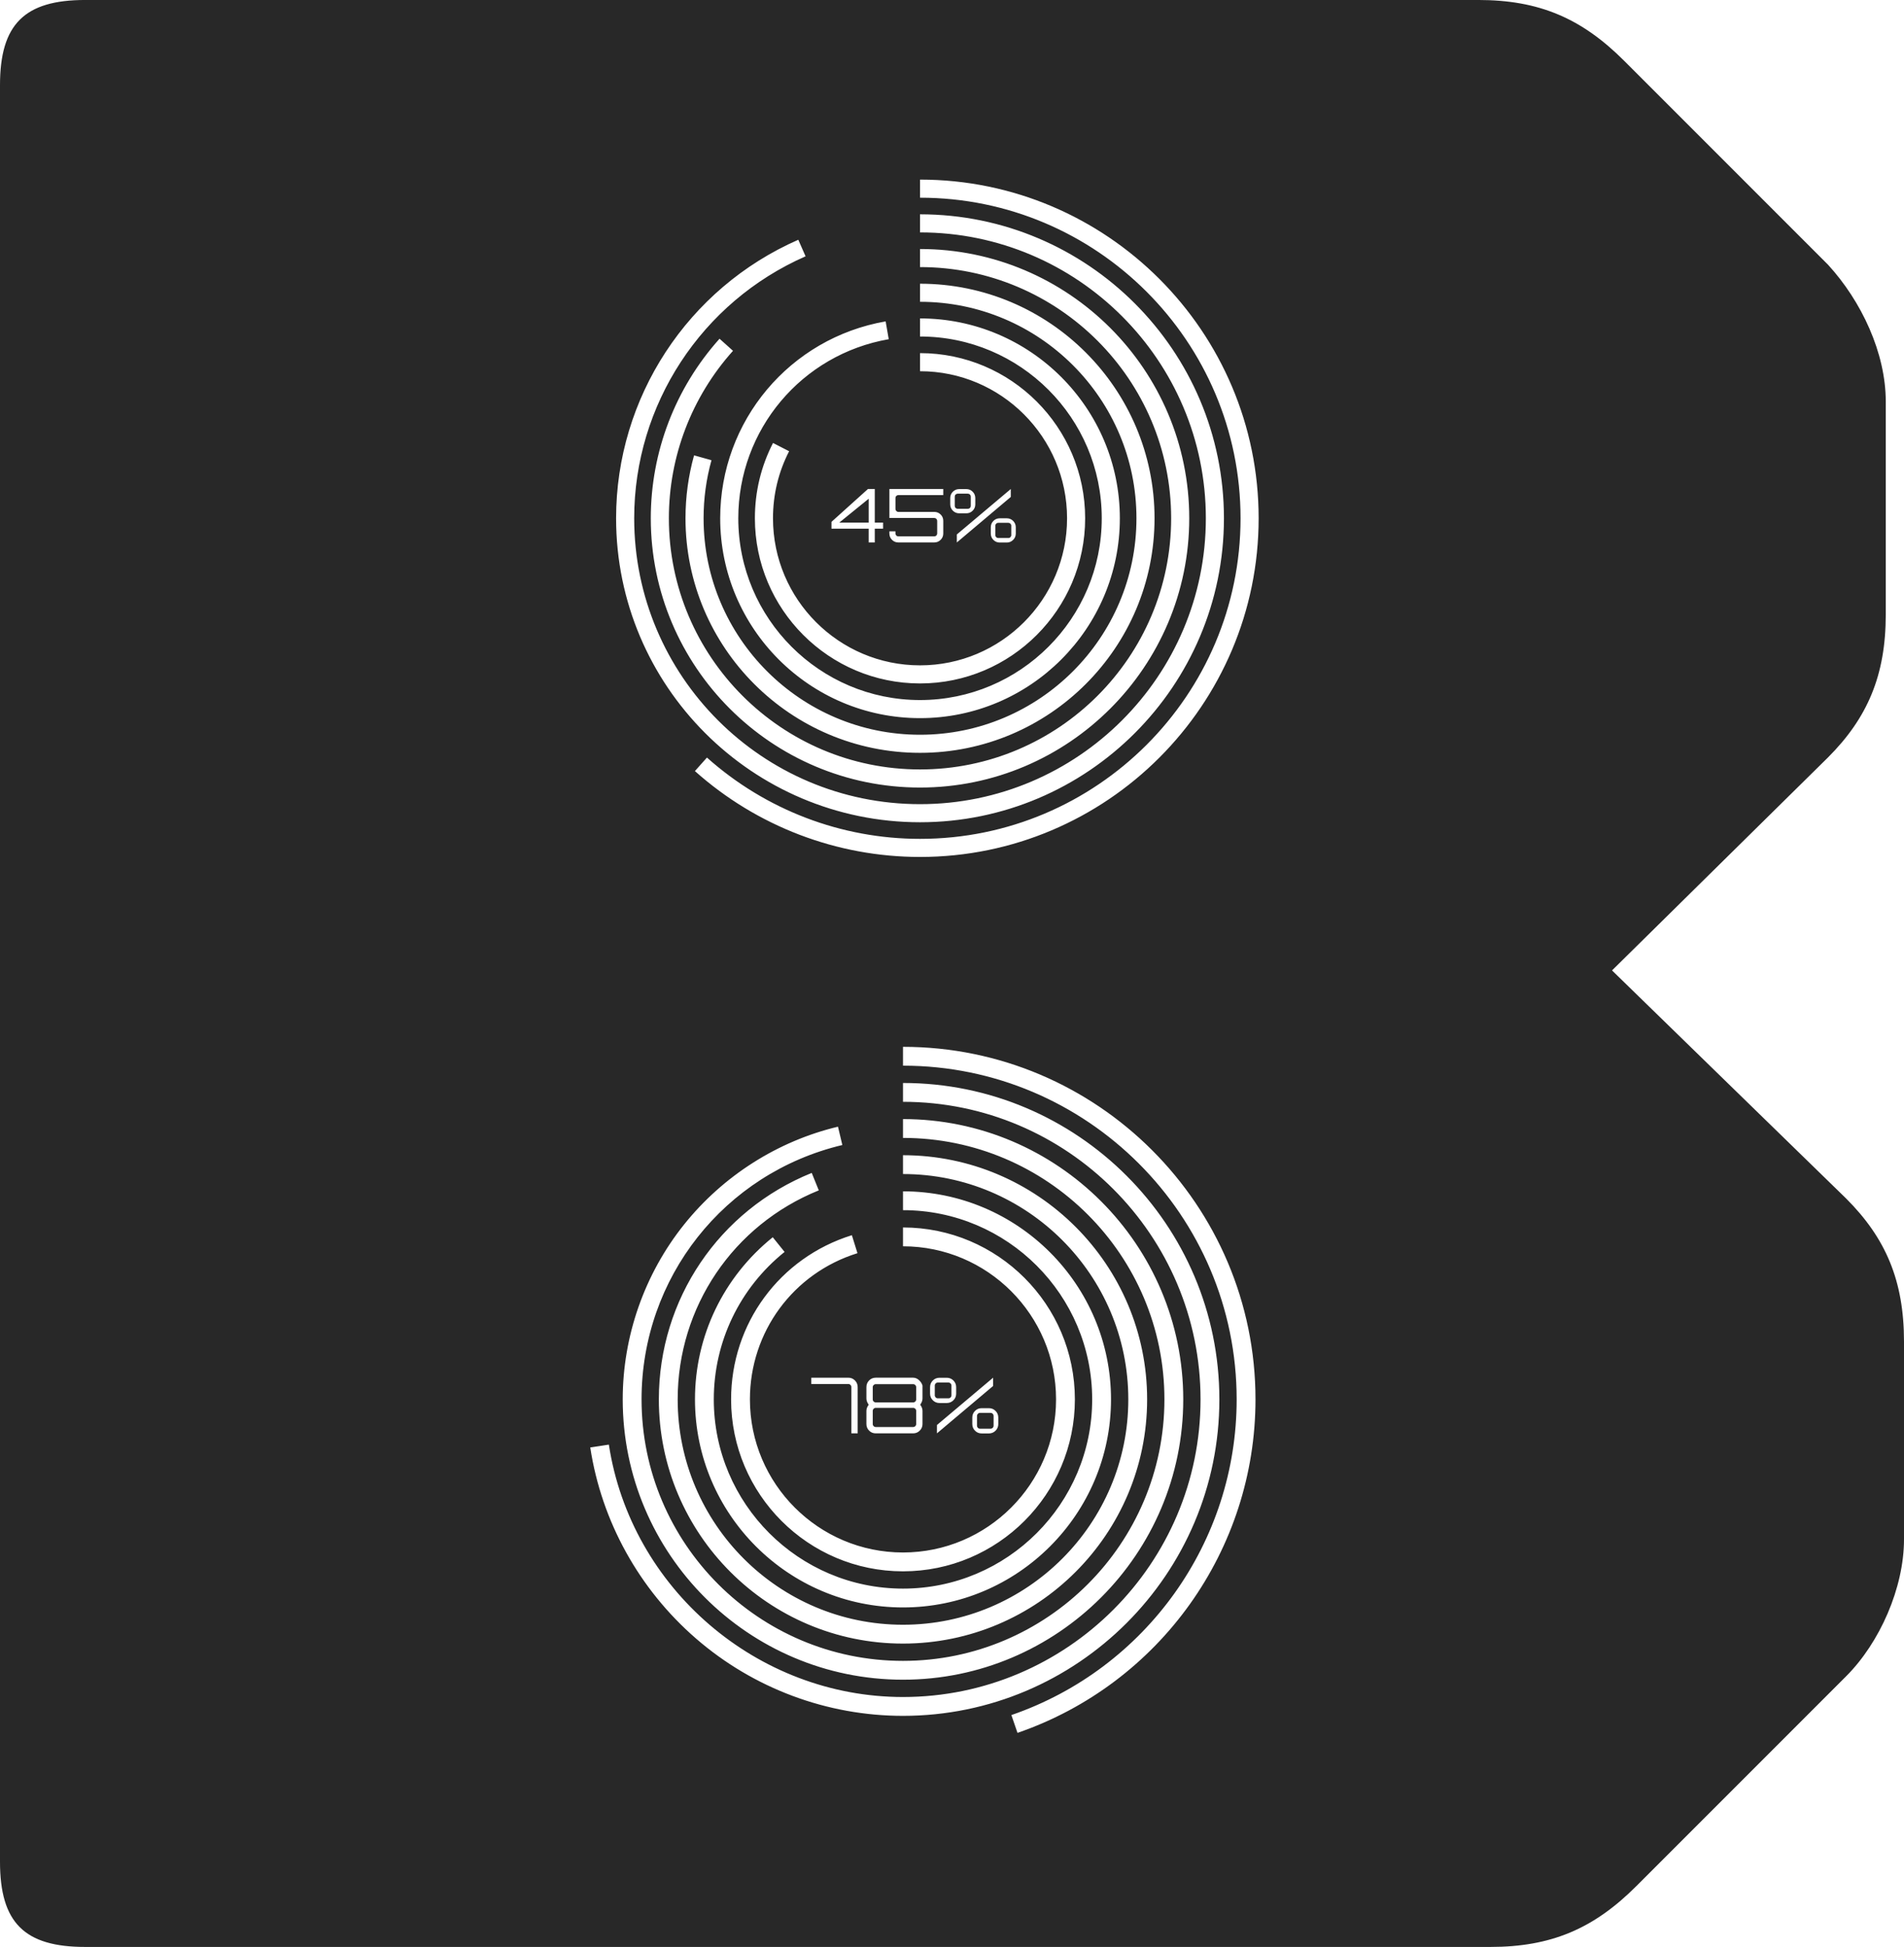 <?xml version="1.0" encoding="UTF-8"?>
<svg id="Layer_2" data-name="Layer 2" xmlns="http://www.w3.org/2000/svg" viewBox="0 0 215.193 220.006">
  <g id="Bg">
    <g>
      <path d="M107.195,156.231h-1.204c-.093,0-.173.034-.24.101-.067.066-.1.146-.1.239v1.099c0,.093.034.173.1.24s.147.1.24.1h1.204c.093,0,.173-.034.24-.1.066-.067.1-.146.1-.24v-1.099c0-.093-.034-.173-.1-.239-.067-.067-.148-.101-.24-.101Z" fill="#282828"/>
      <path d="M110.522,159.759c-.066.067-.1.146-.1.239v1.108c0,.093.034.173.1.24.067.067.146.1.24.1h1.195c.093,0,.173-.034.24-.1.067-.066.101-.146.101-.24v-1.108c0-.093-.034-.172-.101-.239-.067-.067-.148-.101-.24-.101h-1.195c-.093,0-.173.034-.24.101Z" fill="#282828"/>
      <path d="M98.979,158.472h4.23c.093,0,.173-.034.24-.1.067-.066.1-.146.1-.239v-1.378c0-.093-.033-.173-.1-.24-.067-.067-.146-.101-.24-.101h-4.23c-.094,0-.173.034-.24.101-.066.066-.1.147-.1.24v1.378c0,.093.033.173.1.239.067.067.146.1.24.1Z" fill="#282828"/>
      <path d="M98.979,161.255h4.23c.093,0,.173-.033.24-.1.067-.067.1-.146.1-.24v-1.483c0-.093-.033-.173-.1-.239-.067-.067-.146-.101-.24-.101h-4.23c-.094,0-.173.034-.24.101-.066.066-.1.147-.1.239v1.483c0,.094.033.173.1.24.067.067.146.1.24.1Z" fill="#282828"/>
      <polygon points="98.182 59.054 98.182 56.355 94.856 59.054 98.182 59.054" fill="#282828"/>
      <path d="M109.392,55.786h-1.157c-.089,0-.165.032-.23.096s-.096.141-.096.231v1.055c0,.089.032.167.096.231.064.064.141.096.23.096h1.157c.089,0,.166-.032.23-.096.064-.064.096-.142.096-.231v-1.055c0-.09-.032-.167-.096-.231-.064-.064-.141-.096-.23-.096Z" fill="#282828"/>
      <path d="M112.589,59.175c-.064.064-.096.141-.096.231v1.064c0,.089.032.166.096.23.064.064.141.096.23.096h1.148c.09,0,.167-.031.231-.096.064-.064.097-.141.097-.23v-1.064c0-.09-.033-.167-.097-.231s-.141-.096-.231-.096h-1.148c-.089,0-.165.032-.23.096Z" fill="#282828"/>
      <path d="M208.662,135.441l-26.468-25.782,24.406-24.063c4.469-4.47,6.532-9.283,6.532-16.158v-24.063c0-5.5-2.751-11.345-6.532-15.469l-23.033-23.033c-4.811-4.813-9.624-6.875-16.499-6.875H9.626C2.751,0,0,2.751,0,9.626v200.755c0,6.875,2.751,9.626,9.626,9.626h158.815c6.875,0,11.688-2.062,16.501-6.875l23.719-23.719c3.781-3.781,6.532-9.969,6.532-15.469v-22.344c0-6.875-2.062-11.688-6.532-16.158ZM103.982,28.138c16.778,0,30.428,13.649,30.428,30.428s-13.65,30.428-30.428,30.428-30.429-13.65-30.429-30.428c0-7.494,2.76-14.699,7.77-20.289l1.522,1.364c-4.674,5.215-7.248,11.935-7.248,18.924,0,15.65,12.732,28.383,28.384,28.383s28.383-12.733,28.383-28.383-12.733-28.384-28.383-28.384v-2.044ZM103.982,32.06c14.615,0,26.506,11.891,26.506,26.506s-11.891,26.506-26.506,26.506-26.506-11.891-26.506-26.506c0-2.413.326-4.806.968-7.111l1.969.549c-.592,2.127-.893,4.335-.893,6.562,0,13.488,10.974,24.461,24.462,24.461s24.461-10.973,24.461-24.461-10.973-24.462-24.461-24.462v-2.044ZM103.982,40.525v-.622c10.29,0,18.663,8.373,18.663,18.664s-8.372,18.663-18.663,18.663-18.663-8.372-18.663-18.663c0-2.997.689-5.86,2.049-8.51l1.819.933c-1.21,2.358-1.823,4.907-1.823,7.577,0,9.163,7.455,16.618,16.619,16.618s16.618-7.454,16.618-16.618-7.455-16.619-16.618-16.619v-1.423ZM99.807,59.054v.687h-.939v1.558h-.687v-1.558h-4.206v-.77l4.123-3.713h.77v3.796h.939ZM114.243,56.154l-6.099,5.145v-.905l6.099-5.137v.897ZM114.507,58.865c.198.198.298.437.298.716v.712c0,.279-.099.518-.298.716-.198.198-.437.298-.716.298h-.796c-.284,0-.525-.099-.72-.298-.196-.198-.294-.437-.294-.716v-.712c0-.279.098-.518.294-.716.195-.198.436-.297.72-.297h.796c.279,0,.518.099.716.297ZM110.23,56.992c0,.279-.099.519-.297.717s-.44.297-.725.297h-.788c-.286,0-.527-.099-.725-.297s-.298-.438-.298-.717v-.703c0-.286.099-.527.298-.725.198-.199.439-.298.725-.298h.788c.285,0,.527.099.725.298.198.198.297.439.297.725v.703ZM100.519,60.043h.687v.242c0,.09.032.167.096.23.064.065.141.096.23.096h4.064c.089,0,.166-.032.23-.096.064-.064.096-.141.096-.23v-1.425c0-.089-.032-.165-.096-.23s-.141-.096-.23-.096h-5.077v-3.277h6.091v.688h-5.077c-.09,0-.166.032-.23.096-.065.064-.096.142-.096.232v1.237c0,.089.032.168.096.235.064.067.141.102.23.102h4.064c.279,0,.518.098.716.292.198.196.297.436.297.72v1.425c0,.28-.099.519-.297.717-.198.198-.437.297-.716.297h-4.064c-.285,0-.525-.099-.72-.297-.196-.198-.294-.436-.294-.717v-.242ZM100.447,38.33c-9.853,1.716-17.005,10.227-17.005,20.236,0,11.326,9.214,20.54,20.54,20.54s20.54-9.214,20.54-20.54-9.214-20.54-20.54-20.54v-2.044c12.453,0,22.585,10.131,22.585,22.585s-10.132,22.584-22.585,22.584-22.585-10.131-22.585-22.584c0-11.007,7.865-20.363,18.7-22.25l.35,2.014ZM90.225,27.092l.822,1.873c-11.767,5.163-19.37,16.782-19.37,29.602,0,17.813,14.491,32.304,32.305,32.304s32.305-14.492,32.305-32.304-14.492-32.305-32.305-32.305v-2.045c18.94,0,34.349,15.41,34.349,34.35s-15.409,34.349-34.349,34.349-34.35-15.409-34.35-34.349c0-13.632,8.083-25.985,20.593-31.475ZM96.122,156.497c-.067-.067-.147-.1-.241-.1h-4.186v-.715h4.186c.291,0,.54.103.746.309.206.207.309.458.309.755v5.224h-.715v-5.233c0-.093-.034-.173-.1-.24ZM84.757,158.133c0,9.54,7.761,17.3,17.3,17.3s17.3-7.761,17.3-17.3-7.761-17.3-17.3-17.3v-2.128c10.713,0,19.428,8.714,19.428,19.428s-8.716,19.429-19.428,19.429-19.428-8.716-19.428-19.429c0-8.558,5.485-16.015,13.651-18.554l.632,2.032c-7.271,2.261-12.155,8.901-12.155,16.522ZM97.923,158.028v-1.282c0-.297.102-.548.305-.755.203-.206.454-.309.75-.309h4.23c.233,0,.45.088.65.265.2.178.335.386.405.624v1.457c0,.232-.087.468-.261.706.174.227.261.46.261.698v1.483c0,.291-.103.539-.31.746-.207.206-.455.31-.746.31h-4.23c-.297,0-.547-.103-.75-.31-.203-.206-.305-.455-.305-.746v-1.483c0-.238.088-.471.262-.698-.174-.238-.262-.474-.262-.706ZM112.245,156.615l-6.349,5.355v-.942l6.349-5.347v.933ZM112.52,159.436c.206.206.309.455.309.746v.741c0,.291-.103.54-.309.746-.207.206-.456.31-.746.31h-.828c-.297,0-.547-.104-.75-.31-.203-.206-.305-.456-.305-.746v-.741c0-.291.102-.539.305-.746.204-.206.453-.31.75-.31h.828c.291,0,.539.103.746.31ZM108.067,157.487c0,.291-.103.539-.31.745-.206.207-.458.31-.755.31h-.82c-.297,0-.548-.103-.754-.31-.206-.206-.31-.454-.31-.745v-.733c0-.297.103-.549.31-.755.206-.207.458-.31.754-.31h.82c.297,0,.548.103.755.31.206.206.31.458.31.755v.733ZM125.568,158.133c0,12.964-10.547,23.51-23.511,23.51s-23.511-10.547-23.511-23.51c0-7.147,3.206-13.826,8.793-18.323l1.335,1.658c-5.084,4.091-8,10.166-8,16.665,0,11.79,9.593,21.382,21.383,21.382s21.382-9.592,21.382-21.382-9.592-21.383-21.382-21.383v-2.128c12.964,0,23.511,10.547,23.511,23.511ZM102.057,132.669v-2.129c15.214,0,27.593,12.378,27.593,27.593s-12.379,27.594-27.593,27.594-27.593-12.378-27.593-27.594c0-11.302,6.782-21.349,17.279-25.593l.798,1.973c-9.688,3.919-15.948,13.19-15.948,23.62,0,14.041,11.423,25.465,25.465,25.465s25.465-11.423,25.465-25.465-11.424-25.465-25.465-25.465ZM72.51,158.133c0,16.292,13.254,29.548,29.547,29.548s29.547-13.256,29.547-29.548-13.254-29.547-29.547-29.547v-2.129c17.466,0,31.676,14.21,31.676,31.676s-14.21,31.675-31.676,31.675-31.676-14.209-31.676-31.675c0-7.157,2.464-14.176,6.939-19.765,4.406-5.503,10.582-9.427,17.39-11.051l.493,2.071c-13.362,3.185-22.694,15.006-22.694,28.745ZM78.665,185.159c-6.431-5.574-10.676-13.242-11.954-21.594l2.103-.322c2.488,16.26,16.78,28.521,33.243,28.521,18.544,0,33.63-15.087,33.63-33.63s-15.086-33.629-33.63-33.629v-2.128c19.717,0,35.758,16.041,35.758,35.758s-16.042,35.758-35.758,35.758c-8.587,0-16.894-3.102-23.391-8.733ZM115,195.817l-.693-2.012c15.23-5.245,25.462-19.581,25.462-35.671,0-20.794-16.917-37.712-37.712-37.712v-2.129c21.968,0,39.84,17.873,39.84,39.841,0,16.999-10.809,32.142-26.897,37.683ZM103.982,96.837c-9.388,0-18.424-3.446-25.443-9.705l1.361-1.526c6.644,5.924,15.197,9.186,24.082,9.186,19.975,0,36.226-16.252,36.226-36.226s-16.251-36.226-36.226-36.226v-2.045c21.103,0,38.271,17.168,38.271,38.271s-17.168,38.271-38.271,38.271Z" fill="#282828"/>
    </g>
  </g>
</svg>